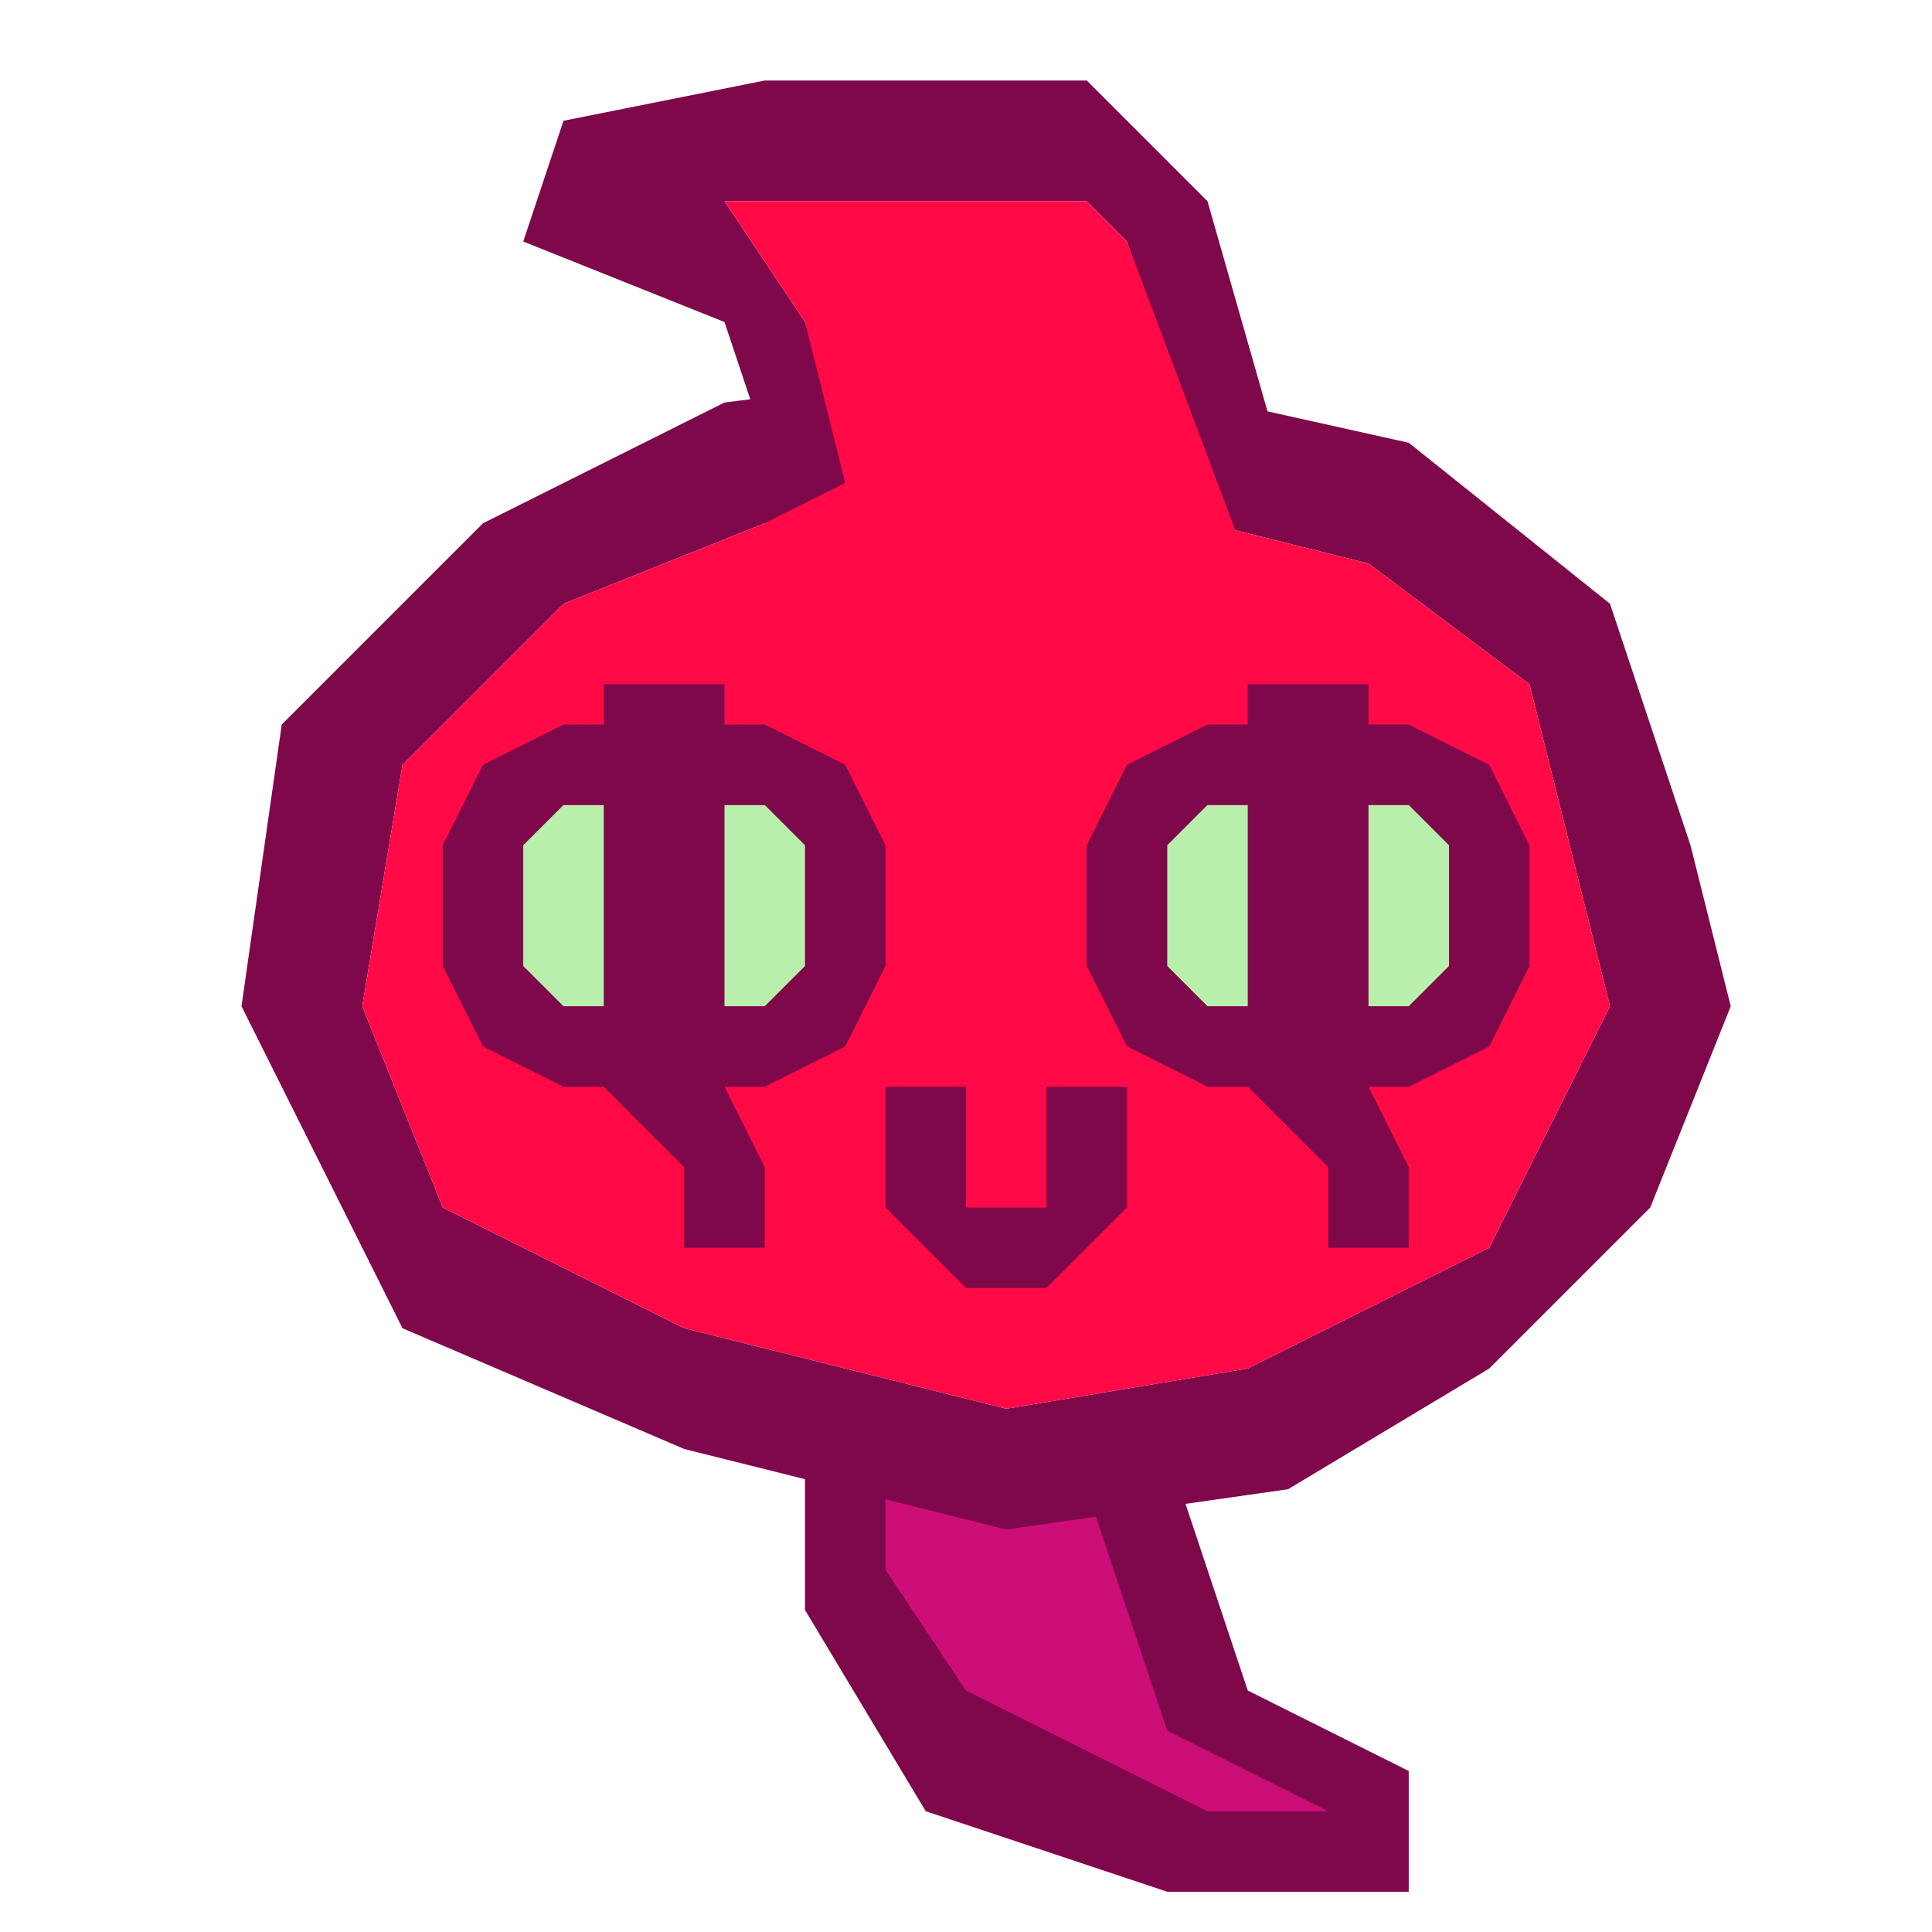 <?xml version="1.0" encoding="UTF-8"?>
<!DOCTYPE svg  PUBLIC '-//W3C//DTD SVG 1.1//EN'  'http://www.w3.org/Graphics/SVG/1.1/DTD/svg11.dtd'>
<svg enable-background="new 0 0 48 48" version="1.1" viewBox="0 0 48 48" xml:space="preserve" xmlns="http://www.w3.org/2000/svg">
	<polygon points="30 42 28 37 20 36 24 44 34 46 34 44" fill="#CD0E79"/>
	<path d="m42 21-2-6-5-4-3.509-0.78-1.491-5.22-3-3h-8l-5 1-1 3 5 2 0.64 1.92-0.64 0.08-6 3-5 5-1 7 4 8 7 3 3 0.75v3.25l3 5 6 2h6v-3l-4-2-1.546-4.637 2.546-0.363 5-3 4-4 2-5-1-4zm-24-16h9l1 1 1.24 3.72-3.24-0.72-5.44 0.68-0.56-1.68-2-3zm15 40h-3l-6-3-2-3v-1.75l3 0.75 2.228-0.318 1.772 5.318 4 2zm-2-11-6 1-8-2-6-3-2-5 1-6 4-4 5-2 7-1 8 2 4 3 2 8-3 6-6 3z" fill="#7F084B"/>
	<polygon points="38 17 34 14 30.689 13.172 28 6 27 5 18 5 20 8 21 12 19 13 14 15 10 19 9 25 11 30 17 33 25 35 31 34 37 31 40 25" fill="#FF0A47"/>
	<polygon points="26 27 26 30 24 30 24 27 22 27 22 30 24 32 26 32 28 30 28 27" fill="#7F084B"/>
<g fill="#B9EFAC">
	<polygon points="28 20 29 25 36 26 37 20"/>
	<polygon points="13 25 20 26 21 20 12 20"/>
</g>
<g fill="#7F084B">
	<path d="m19 18h-1v-1h-3v1h-1l-2 1-1 2v3l1 2 2 1h1l2 2v2h2v-2l-1-2h1l2-1 1-2v-3l-1-2-2-1zm-6 6v-3l1-1h1v5h-1l-1-1zm7 0-1 1h-1v-5h1l1 1v3z"/>
	<path d="m37 19-2-1h-1v-1h-3v1h-1l-2 1-1 2v3l1 2 2 1h1l2 2v2h2v-2l-1-2h1l2-1 1-2v-3l-1-2zm-8 5v-3l1-1h1v5h-1l-1-1zm7 0-1 1h-1v-5h1l1 1v3z"/>
</g>
</svg>
